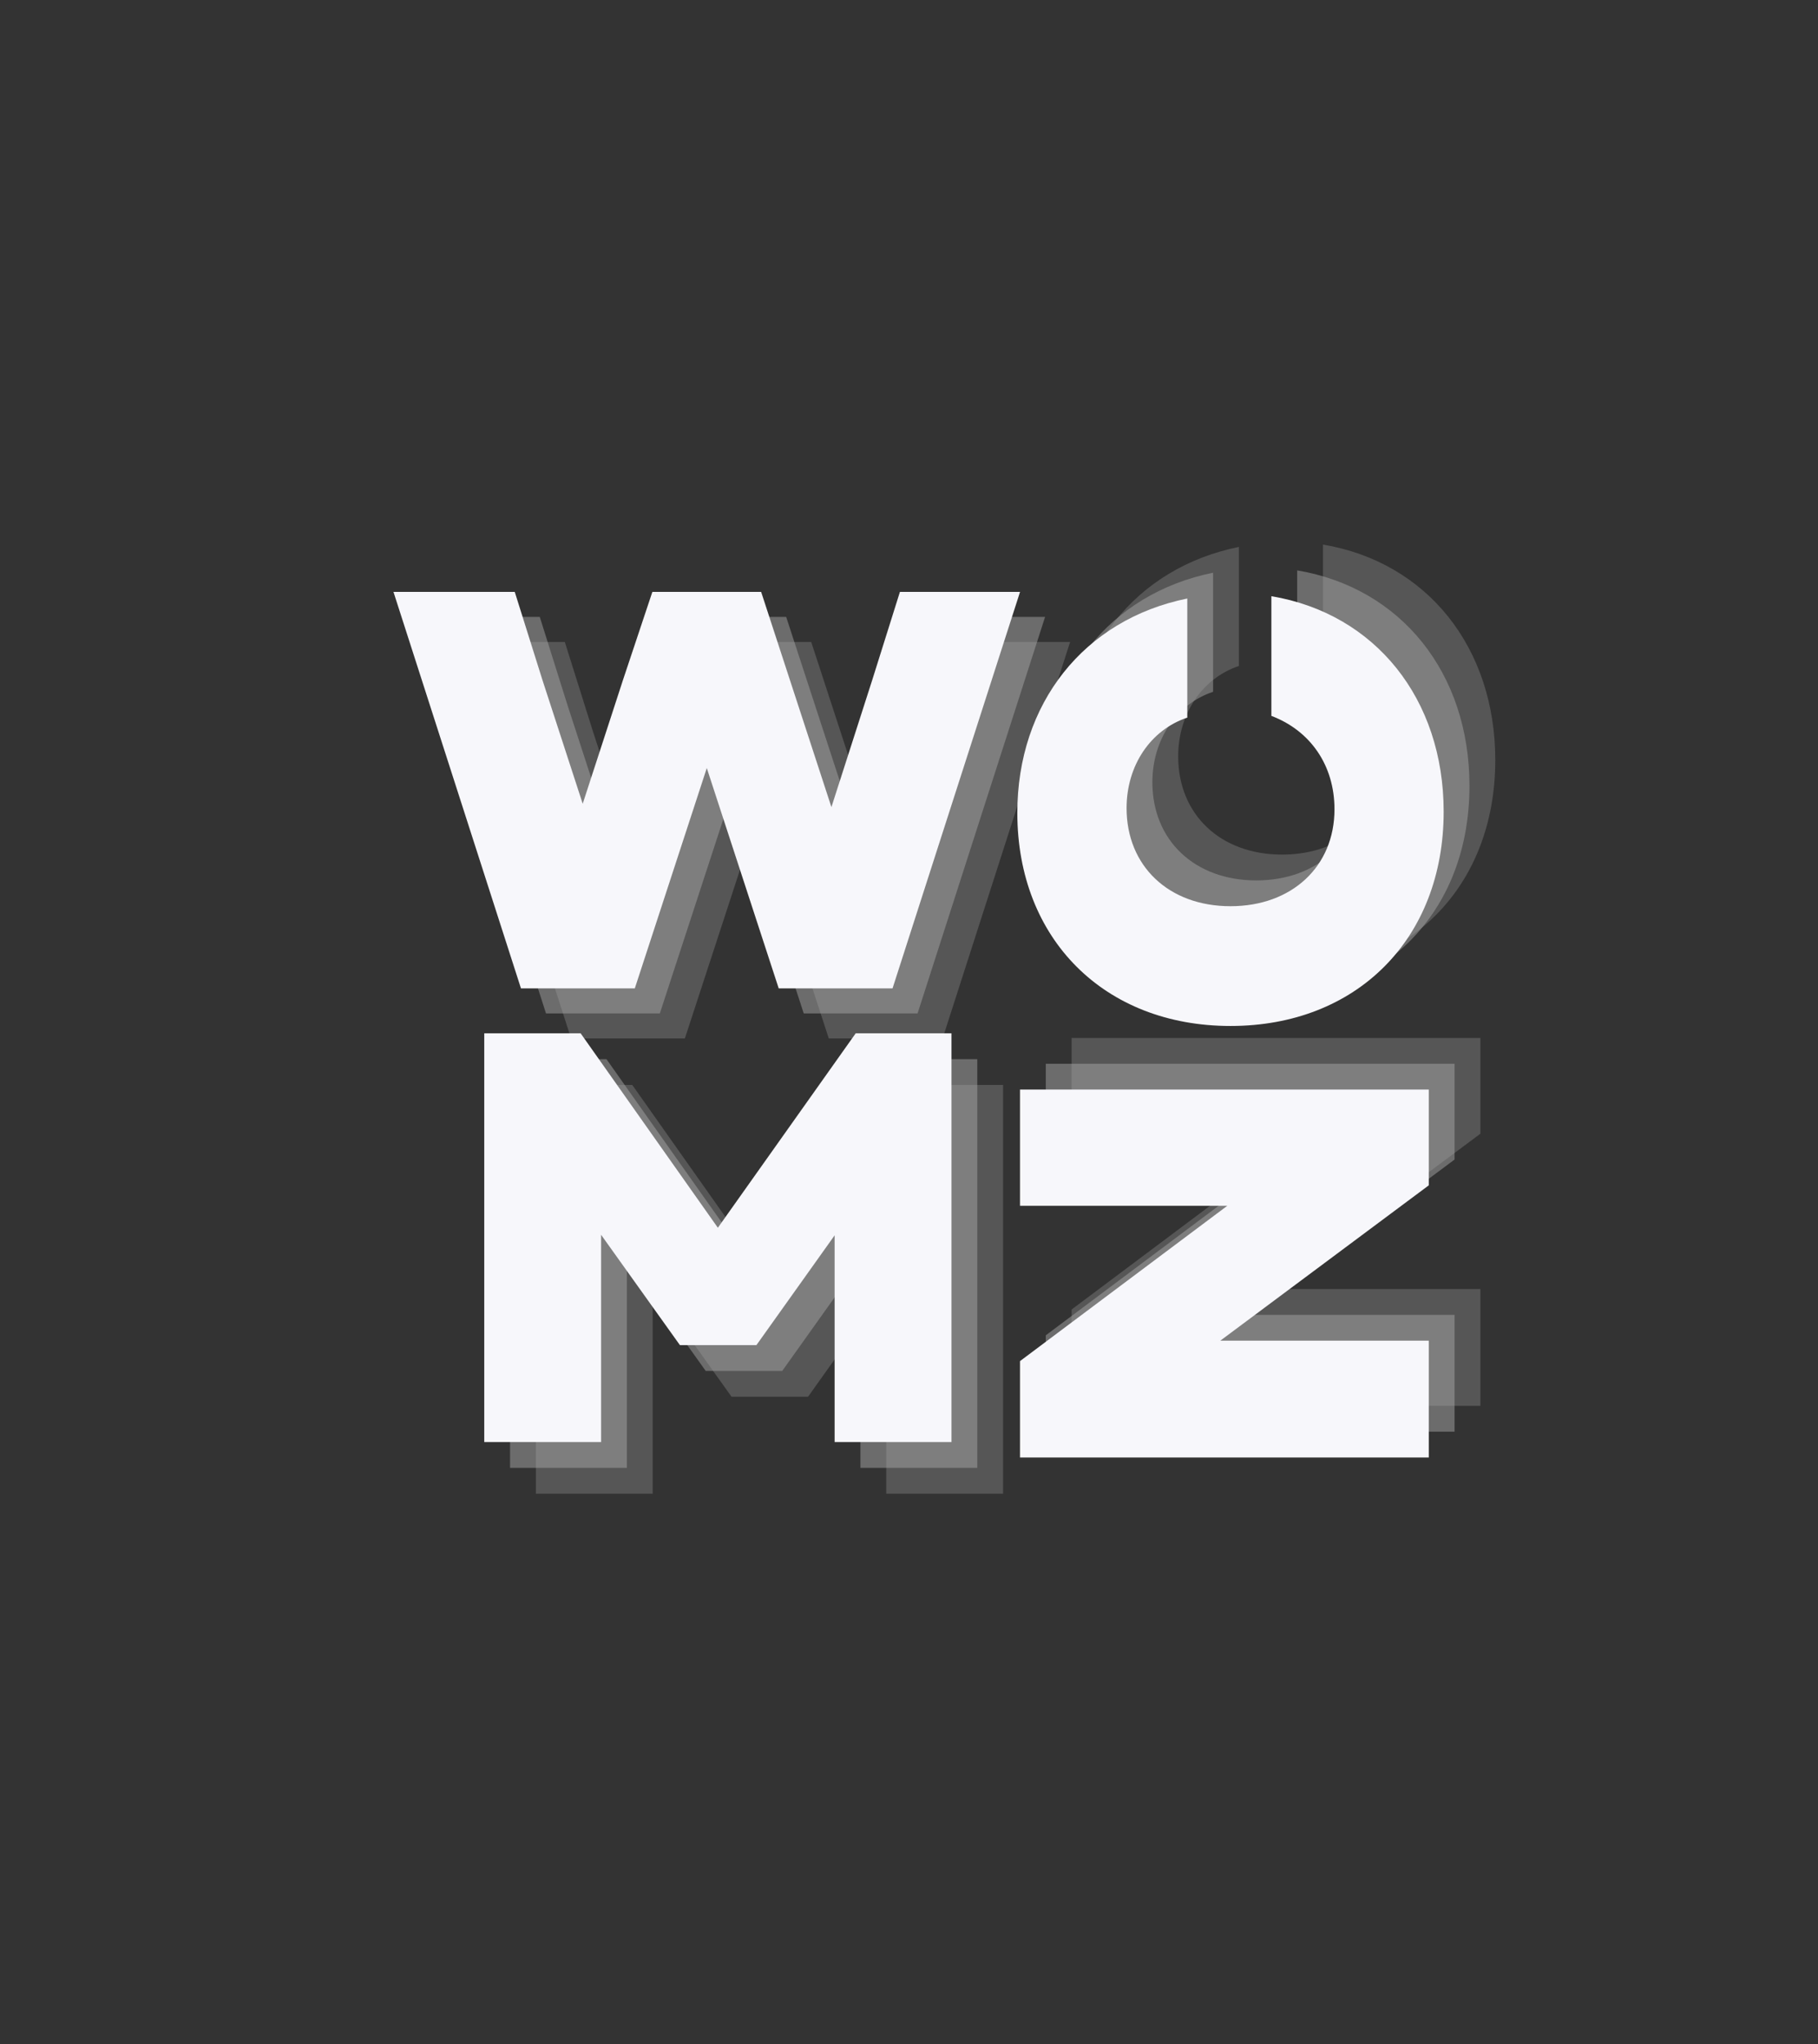 <svg xmlns="http://www.w3.org/2000/svg" xmlns:xlink="http://www.w3.org/1999/xlink" width="554" zoomAndPan="magnify" viewBox="0 0 415.5 467.25" height="623" preserveAspectRatio="xMidYMid meet" version="1.0"><rect x="0" y="0" width="415.5" height="467.25" fill="#333333" stroke="none"/><defs><g/></defs><g fill="#a6a6a6" fill-opacity="0.302"><g transform="translate(100.729, 237.355)"><g><path d="M 29.781 0 L 55.797 0 L 72.25 -50.359 L 88.688 0 L 114.703 0 L 143.844 -90.625 L 116.391 -90.625 L 110.047 -70.438 L 100.734 -41.438 L 84.672 -90.625 L 59.812 -90.625 L 53.078 -70.438 L 43.891 -42.203 L 34.703 -70.438 L 28.359 -90.625 L 0.641 -90.625 Z M 29.781 0 "/></g></g></g><g fill="#a6a6a6" fill-opacity="0.502"><g transform="translate(95.007, 231.634)"><g><path d="M 29.781 0 L 55.797 0 L 72.25 -50.359 L 88.688 0 L 114.703 0 L 143.844 -90.625 L 116.391 -90.625 L 110.047 -70.438 L 100.734 -41.438 L 84.672 -90.625 L 59.812 -90.625 L 53.078 -70.438 L 43.891 -42.203 L 34.703 -70.438 L 28.359 -90.625 L 0.641 -90.625 Z M 29.781 0 "/></g></g></g><g fill="#f7f7fb" fill-opacity="1"><g transform="translate(89.285, 225.912)"><g><path d="M 29.781 0 L 55.797 0 L 72.25 -50.359 L 88.688 0 L 114.703 0 L 143.844 -90.625 L 116.391 -90.625 L 110.047 -70.438 L 100.734 -41.438 L 84.672 -90.625 L 59.812 -90.625 L 53.078 -70.438 L 43.891 -42.203 L 34.703 -70.438 L 28.359 -90.625 L 0.641 -90.625 Z M 29.781 0 "/></g></g></g><g fill="#a6a6a6" fill-opacity="0.302"><g transform="translate(112.597, 341.404)"><g><path d="M 9.875 0 L 36.578 0 L 36.578 -47.375 L 54.594 -22.156 L 72.078 -22.156 L 89.953 -47.25 L 89.953 0 L 116.656 0 L 116.656 -93.422 L 94.766 -93.422 L 63.266 -48.984 L 31.906 -93.422 L 9.875 -93.422 Z M 9.875 0 "/></g></g></g><g fill="#a6a6a6" fill-opacity="0.502"><g transform="translate(106.698, 335.505)"><g><path d="M 9.875 0 L 36.578 0 L 36.578 -47.375 L 54.594 -22.156 L 72.078 -22.156 L 89.953 -47.25 L 89.953 0 L 116.656 0 L 116.656 -93.422 L 94.766 -93.422 L 63.266 -48.984 L 31.906 -93.422 L 9.875 -93.422 Z M 9.875 0 "/></g></g></g><g fill="#f7f7fb" fill-opacity="1"><g transform="translate(100.8, 329.606)"><g><path d="M 9.875 0 L 36.578 0 L 36.578 -47.375 L 54.594 -22.156 L 72.078 -22.156 L 89.953 -47.25 L 89.953 0 L 116.656 0 L 116.656 -93.422 L 94.766 -93.422 L 63.266 -48.984 L 31.906 -93.422 L 9.875 -93.422 Z M 9.875 0 "/></g></g></g><g fill="#a6a6a6" fill-opacity="0.302"><g transform="translate(339.743, 227.237)"><g><path d="M 2 -53.516 C 2 -79.281 -13.609 -98.766 -37.375 -102.766 L -37.375 -75.406 C -28.562 -72.078 -22.953 -64.203 -22.953 -54.062 C -22.953 -40.969 -32.703 -31.906 -46.719 -31.906 C -60.859 -31.906 -70.469 -41.109 -70.469 -54.328 C -70.469 -64.062 -65 -72.203 -56.594 -75.016 L -56.594 -102.234 C -80.219 -97.438 -95.438 -78.219 -95.438 -53.25 C -95.438 -24.422 -75.547 -4.531 -46.719 -4.531 C -17.891 -4.531 2 -24.422 2 -53.516 Z M 2 -53.516 "/></g></g></g><g fill="#a6a6a6" fill-opacity="0.502"><g transform="translate(333.844, 233.136)"><g><path d="M 2 -53.516 C 2 -79.281 -13.609 -98.766 -37.375 -102.766 L -37.375 -75.406 C -28.562 -72.078 -22.953 -64.203 -22.953 -54.062 C -22.953 -40.969 -32.703 -31.906 -46.719 -31.906 C -60.859 -31.906 -70.469 -41.109 -70.469 -54.328 C -70.469 -64.062 -65 -72.203 -56.594 -75.016 L -56.594 -102.234 C -80.219 -97.438 -95.438 -78.219 -95.438 -53.25 C -95.438 -24.422 -75.547 -4.531 -46.719 -4.531 C -17.891 -4.531 2 -24.422 2 -53.516 Z M 2 -53.516 "/></g></g></g><g fill="#f7f7fb" fill-opacity="1"><g transform="translate(327.946, 239.035)"><g><path d="M 2 -53.516 C 2 -79.281 -13.609 -98.766 -37.375 -102.766 L -37.375 -75.406 C -28.562 -72.078 -22.953 -64.203 -22.953 -54.062 C -22.953 -40.969 -32.703 -31.906 -46.719 -31.906 C -60.859 -31.906 -70.469 -41.109 -70.469 -54.328 C -70.469 -64.062 -65 -72.203 -56.594 -75.016 L -56.594 -102.234 C -80.219 -97.438 -95.438 -78.219 -95.438 -53.25 C -95.438 -24.422 -75.547 -4.531 -46.719 -4.531 C -17.891 -4.531 2 -24.422 2 -53.516 Z M 2 -53.516 "/></g></g></g><g fill="#a6a6a6" fill-opacity="0.302"><g transform="translate(338.339, 331.211)"><g><path d="M 0 -9.875 L 0 -36.578 L -47.641 -36.578 L 0 -72.078 L 0 -93.969 L -93.422 -93.969 L -93.422 -67.406 L -46.047 -67.406 L -93.422 -31.906 L -93.422 -9.875 Z M 0 -9.875 "/></g></g></g><g fill="#a6a6a6" fill-opacity="0.502"><g transform="translate(332.44, 337.109)"><g><path d="M 0 -9.875 L 0 -36.578 L -47.641 -36.578 L 0 -72.078 L 0 -93.969 L -93.422 -93.969 L -93.422 -67.406 L -46.047 -67.406 L -93.422 -31.906 L -93.422 -9.875 Z M 0 -9.875 "/></g></g></g><g fill="#f7f7fb" fill-opacity="1"><g transform="translate(326.542, 343.008)"><g><path d="M 0 -9.875 L 0 -36.578 L -47.641 -36.578 L 0 -72.078 L 0 -93.969 L -93.422 -93.969 L -93.422 -67.406 L -46.047 -67.406 L -93.422 -31.906 L -93.422 -9.875 Z M 0 -9.875 "/></g></g></g></svg>